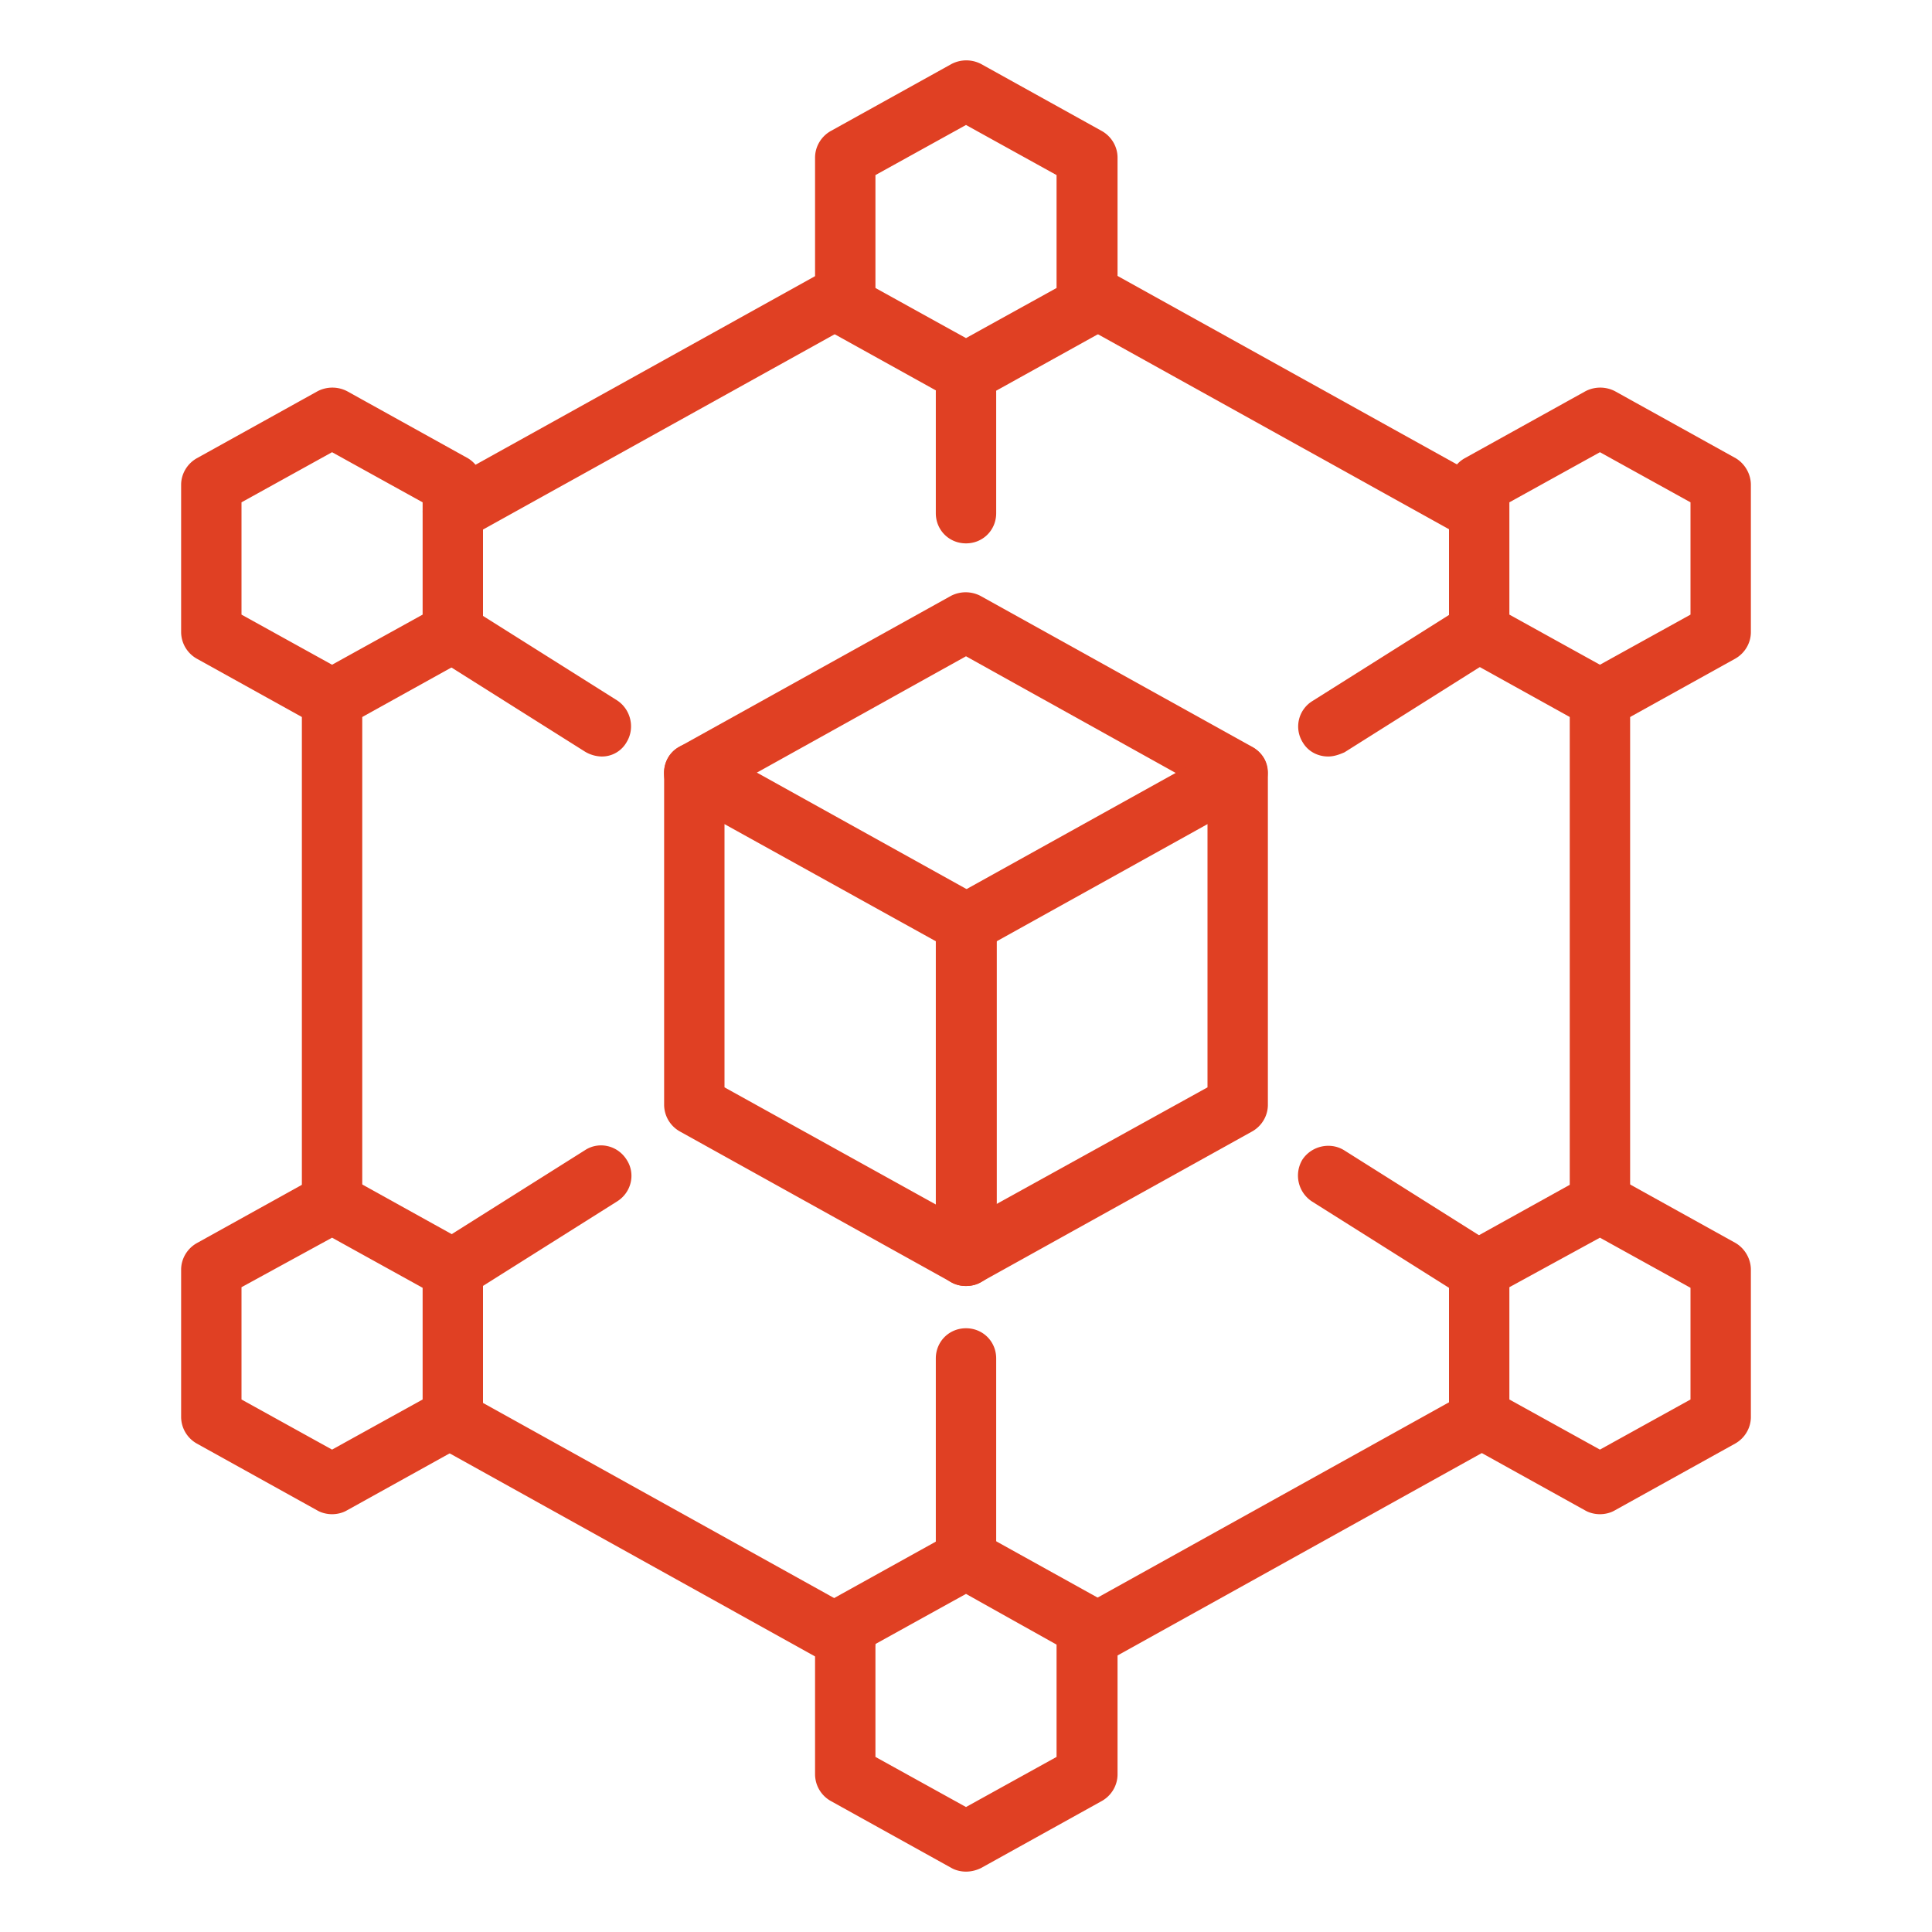 <svg xmlns="http://www.w3.org/2000/svg" version="1.1" xmlns:xlink="http://www.w3.org/1999/xlink" width="512" height="512" x="0" y="0" viewBox="0 0 32 32" style="enable-background:new 0 0 512 512" xml:space="preserve" class=""><g><path d="M16 31c-.08 0-.17-.02-.24-.06l-2-1.11a.509.509 0 0 1-.26-.44v-2.45c0-.18.1-.35.26-.44l2-1.11a.53.53 0 0 1 .49 0l2 1.11c.16.09.26.26.26.44v2.45c0 .18-.1.35-.26.44l-2 1.11c-.08.04-.17.06-.25.06zm-1.5-1.9 1.5.83 1.5-.83v-1.86L16 26.4l-1.5.83zM26.5 25.08c-.08 0-.17-.02-.24-.06l-2-1.11a.509.509 0 0 1-.26-.44v-2.44c0-.18.1-.35.26-.44l2-1.11a.53.53 0 0 1 .49 0l2 1.11c.15.09.25.26.25.44v2.44c0 .18-.1.35-.26.44l-2 1.11c-.07.04-.16.06-.24.06zm-1.5-1.9 1.5.83 1.5-.83v-1.85l-1.5-.83-1.5.82zM5.5 25.08c-.08 0-.17-.02-.24-.06l-2-1.11a.509.509 0 0 1-.26-.44v-2.44c0-.18.1-.35.26-.44l2-1.11a.53.53 0 0 1 .49 0l2 1.11c.15.09.25.26.25.44v2.44c0 .18-.1.35-.26.44l-2 1.11c-.07.04-.16.06-.24.06zM4 23.18l1.5.83 1.5-.83v-1.85l-1.5-.83-1.5.82zM16 6.67c-.08 0-.17-.02-.24-.06l-2-1.11a.509.509 0 0 1-.26-.44V2.61c0-.18.1-.35.26-.44l2-1.11a.53.53 0 0 1 .49 0l2 1.11c.16.09.26.26.26.44v2.45c0 .18-.1.35-.26.44l-2 1.11c-.08.04-.17.06-.25.06zm-1.5-1.9 1.5.83 1.5-.83V2.9L16 2.07l-1.5.83zM26.5 12.08c-.08 0-.17-.02-.24-.06l-2-1.11a.509.509 0 0 1-.26-.44V8.03c0-.18.1-.35.26-.44l2-1.11a.53.53 0 0 1 .49 0l2 1.11c.15.09.25.26.25.44v2.44c0 .18-.1.35-.26.44l-2 1.11c-.07.04-.16.06-.24.06zm-1.5-1.9 1.5.83 1.5-.83V8.32l-1.5-.83-1.5.83zM5.5 12.08c-.08 0-.17-.02-.24-.06l-2-1.11a.509.509 0 0 1-.26-.44V8.03c0-.18.1-.35.26-.44l2-1.11a.53.53 0 0 1 .49 0l2 1.11c.15.09.25.26.25.44v2.44c0 .18-.1.35-.26.44l-2 1.11c-.07.04-.16.06-.24.06zM4 10.18l1.5.83 1.5-.83V8.32l-1.5-.83-1.5.83z" fill="#e04023" opacity="1" data-original="#000000" class=""></path><path d="M26.5 20.42c-.28 0-.5-.22-.5-.5v-8.34c0-.28.22-.5.5-.5s.5.22.5.5v8.34c0 .28-.22.5-.5.5zM18 27.64a.49.49 0 0 1-.44-.26.503.503 0 0 1 .19-.68l6.55-3.64c.24-.13.55-.05.68.19s.05.55-.19.68l-6.55 3.64a.42.42 0 0 1-.24.07zM14 27.64c-.08 0-.17-.02-.24-.06l-6.55-3.64a.494.494 0 0 1-.19-.68c.13-.24.44-.33.68-.19l6.55 3.64c.24.13.33.44.19.68a.5.5 0 0 1-.44.25zM5.5 20.42c-.28 0-.5-.22-.5-.5v-8.34c0-.28.22-.5.5-.5s.5.22.5.5v8.34c0 .28-.22.5-.5.5zM7.5 8.97a.495.495 0 0 1-.24-.93l6.5-3.61c.24-.14.54-.05.68.19.13.24.05.55-.19.68l-6.5 3.61c-.08.04-.17.06-.25.06zM24.5 8.97c-.08 0-.17-.02-.24-.06l-6.5-3.61a.494.494 0 0 1-.19-.68c.13-.24.43-.33.67-.2l6.5 3.61c.24.13.33.44.19.68-.08.17-.25.26-.43.26zM20.5 13.3c-.08 0-.17-.02-.24-.06L16 10.87l-4.26 2.37c-.24.13-.55.05-.68-.19s-.05-.55.19-.68l4.5-2.5a.53.53 0 0 1 .49 0l4.5 2.5c.24.13.33.44.19.68-.08.16-.25.25-.43.25z" fill="#e04023" opacity="1" data-original="#000000" class=""></path><path d="M16 21.3a.49.49 0 0 1-.44-.26.503.503 0 0 1 .19-.68L20 18.01v-4.36l-3.76 2.09c-.24.13-.55.05-.68-.19s-.05-.55.19-.68l4.5-2.5c.15-.09.34-.08.5.01s.25.24.25.42v5.5c0 .18-.1.35-.26.44l-4.5 2.5c-.07.04-.16.06-.24.06z" fill="#e04023" opacity="1" data-original="#000000" class=""></path><path d="M16 21.3c-.08 0-.17-.02-.24-.06l-4.5-2.5a.509.509 0 0 1-.26-.44v-5.5c0-.18.09-.34.25-.43.15-.09.34-.09.5-.01l4.5 2.5c.16.09.26.26.26.44v5.5c0 .18-.09.34-.25.43-.08.05-.17.07-.26.07zm-4-3.29 3.5 1.94v-4.36L12 13.65zM16 26.17c-.28 0-.5-.22-.5-.5V22.5c0-.28.22-.5.5-.5s.5.22.5.5v3.17c0 .27-.22.5-.5.5zM22 12.53c-.17 0-.33-.08-.42-.23a.495.495 0 0 1 .16-.69l2.46-1.55c.23-.15.54-.08.69.16.15.23.08.54-.16.69l-2.46 1.55c-.09.04-.18.07-.27.07zM9.96 12.53a.56.56 0 0 1-.27-.08L7.23 10.9a.513.513 0 0 1-.16-.69c.15-.23.46-.3.69-.16l2.46 1.55c.23.15.3.46.16.69a.47.47 0 0 1-.42.24zM24.46 21.53a.56.56 0 0 1-.27-.08l-2.46-1.55a.513.513 0 0 1-.16-.69c.15-.23.46-.3.69-.16l2.46 1.55c.23.15.3.46.16.69a.47.47 0 0 1-.42.24zM7.5 21.53c-.17 0-.33-.08-.42-.23a.51.51 0 0 1 .15-.7l2.46-1.55c.23-.15.54-.08.69.16.15.23.08.54-.16.69l-2.46 1.55c-.08.05-.17.08-.26.08zM16 9c-.28 0-.5-.22-.5-.5v-2c0-.28.22-.5.5-.5s.5.22.5.5v2c0 .28-.22.5-.5.5z" fill="#e04023" opacity="1" data-original="#000000" class=""></path></g></svg>
